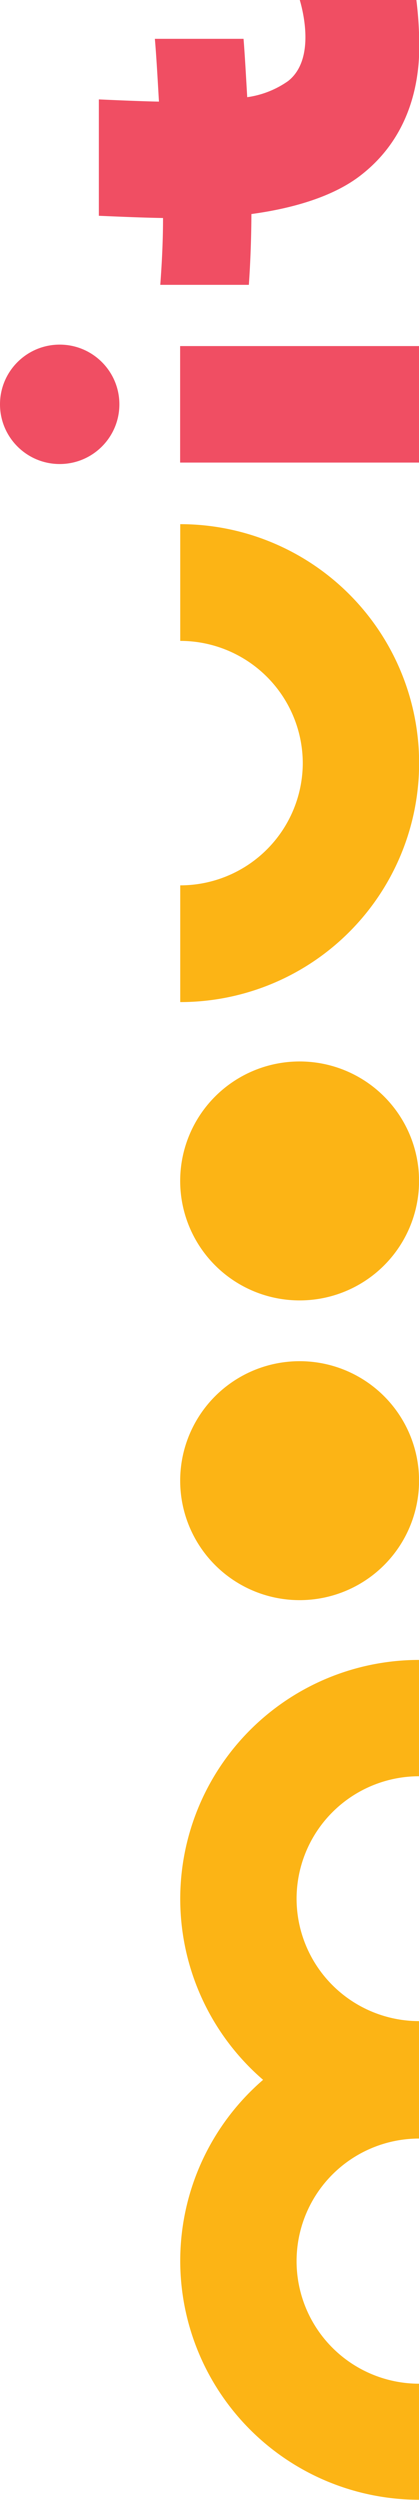<svg id="Layer_1" data-name="Layer 1" xmlns="http://www.w3.org/2000/svg" viewBox="0 0 71.81 428.3"><defs><style>.cls-1{fill:#fcb415;}.cls-2{fill:#f04e63;}</style></defs><title>LOGO HORIZONTAL</title><circle class="cls-1" cx="51.35" cy="253.67" r="20.47"/><circle class="cls-1" cx="51.35" cy="202.32" r="20.47"/><path class="cls-1" d="M435.94,471a21,21,0,0,1,21-21V430a40.94,40.94,0,0,0,0,81.88V492A21,21,0,0,1,435.94,471Z" transform="translate(-385.11 -83.62)"/><path class="cls-1" d="M435.94,408.93a21,21,0,0,1,21-21V368a40.94,40.94,0,0,0,0,81.88v-20A21,21,0,0,1,435.94,408.93Z" transform="translate(-385.11 -83.62)"/><path class="cls-2" d="M434.48,97.51a16,16,0,0,1-7,2.76c-.25-4.34-.43-7.54-.63-10h-15.2c.23,2.57.46,6.56.7,10.76-3.26-.07-6.72-.22-10.3-.38v19.94c3.77.16,7.43.32,11,.38,0,4.35-.24,8.33-.47,11.45h15.18c.25-3.58.42-7.74.44-12.13,6.71-.91,14-2.87,18.88-6.75,7.64-6,9.89-14.53,9.89-22a66.71,66.71,0,0,0-.5-7.94H436.48C437,85.37,439.22,93.78,434.48,97.51Z" transform="translate(-385.11 -83.62)"/><circle class="cls-2" cx="10.23" cy="69.27" r="10.23"/><rect class="cls-2" x="426.47" y="132.42" width="19.96" height="40.94" transform="translate(-101.55 505.72) rotate(-90)"/><path class="cls-1" d="M437,214.3a21,21,0,0,1-21,21v20a40.94,40.94,0,1,0,0-81.88v20A21,21,0,0,1,437,214.3Z" transform="translate(-385.11 -83.62)"/></svg>